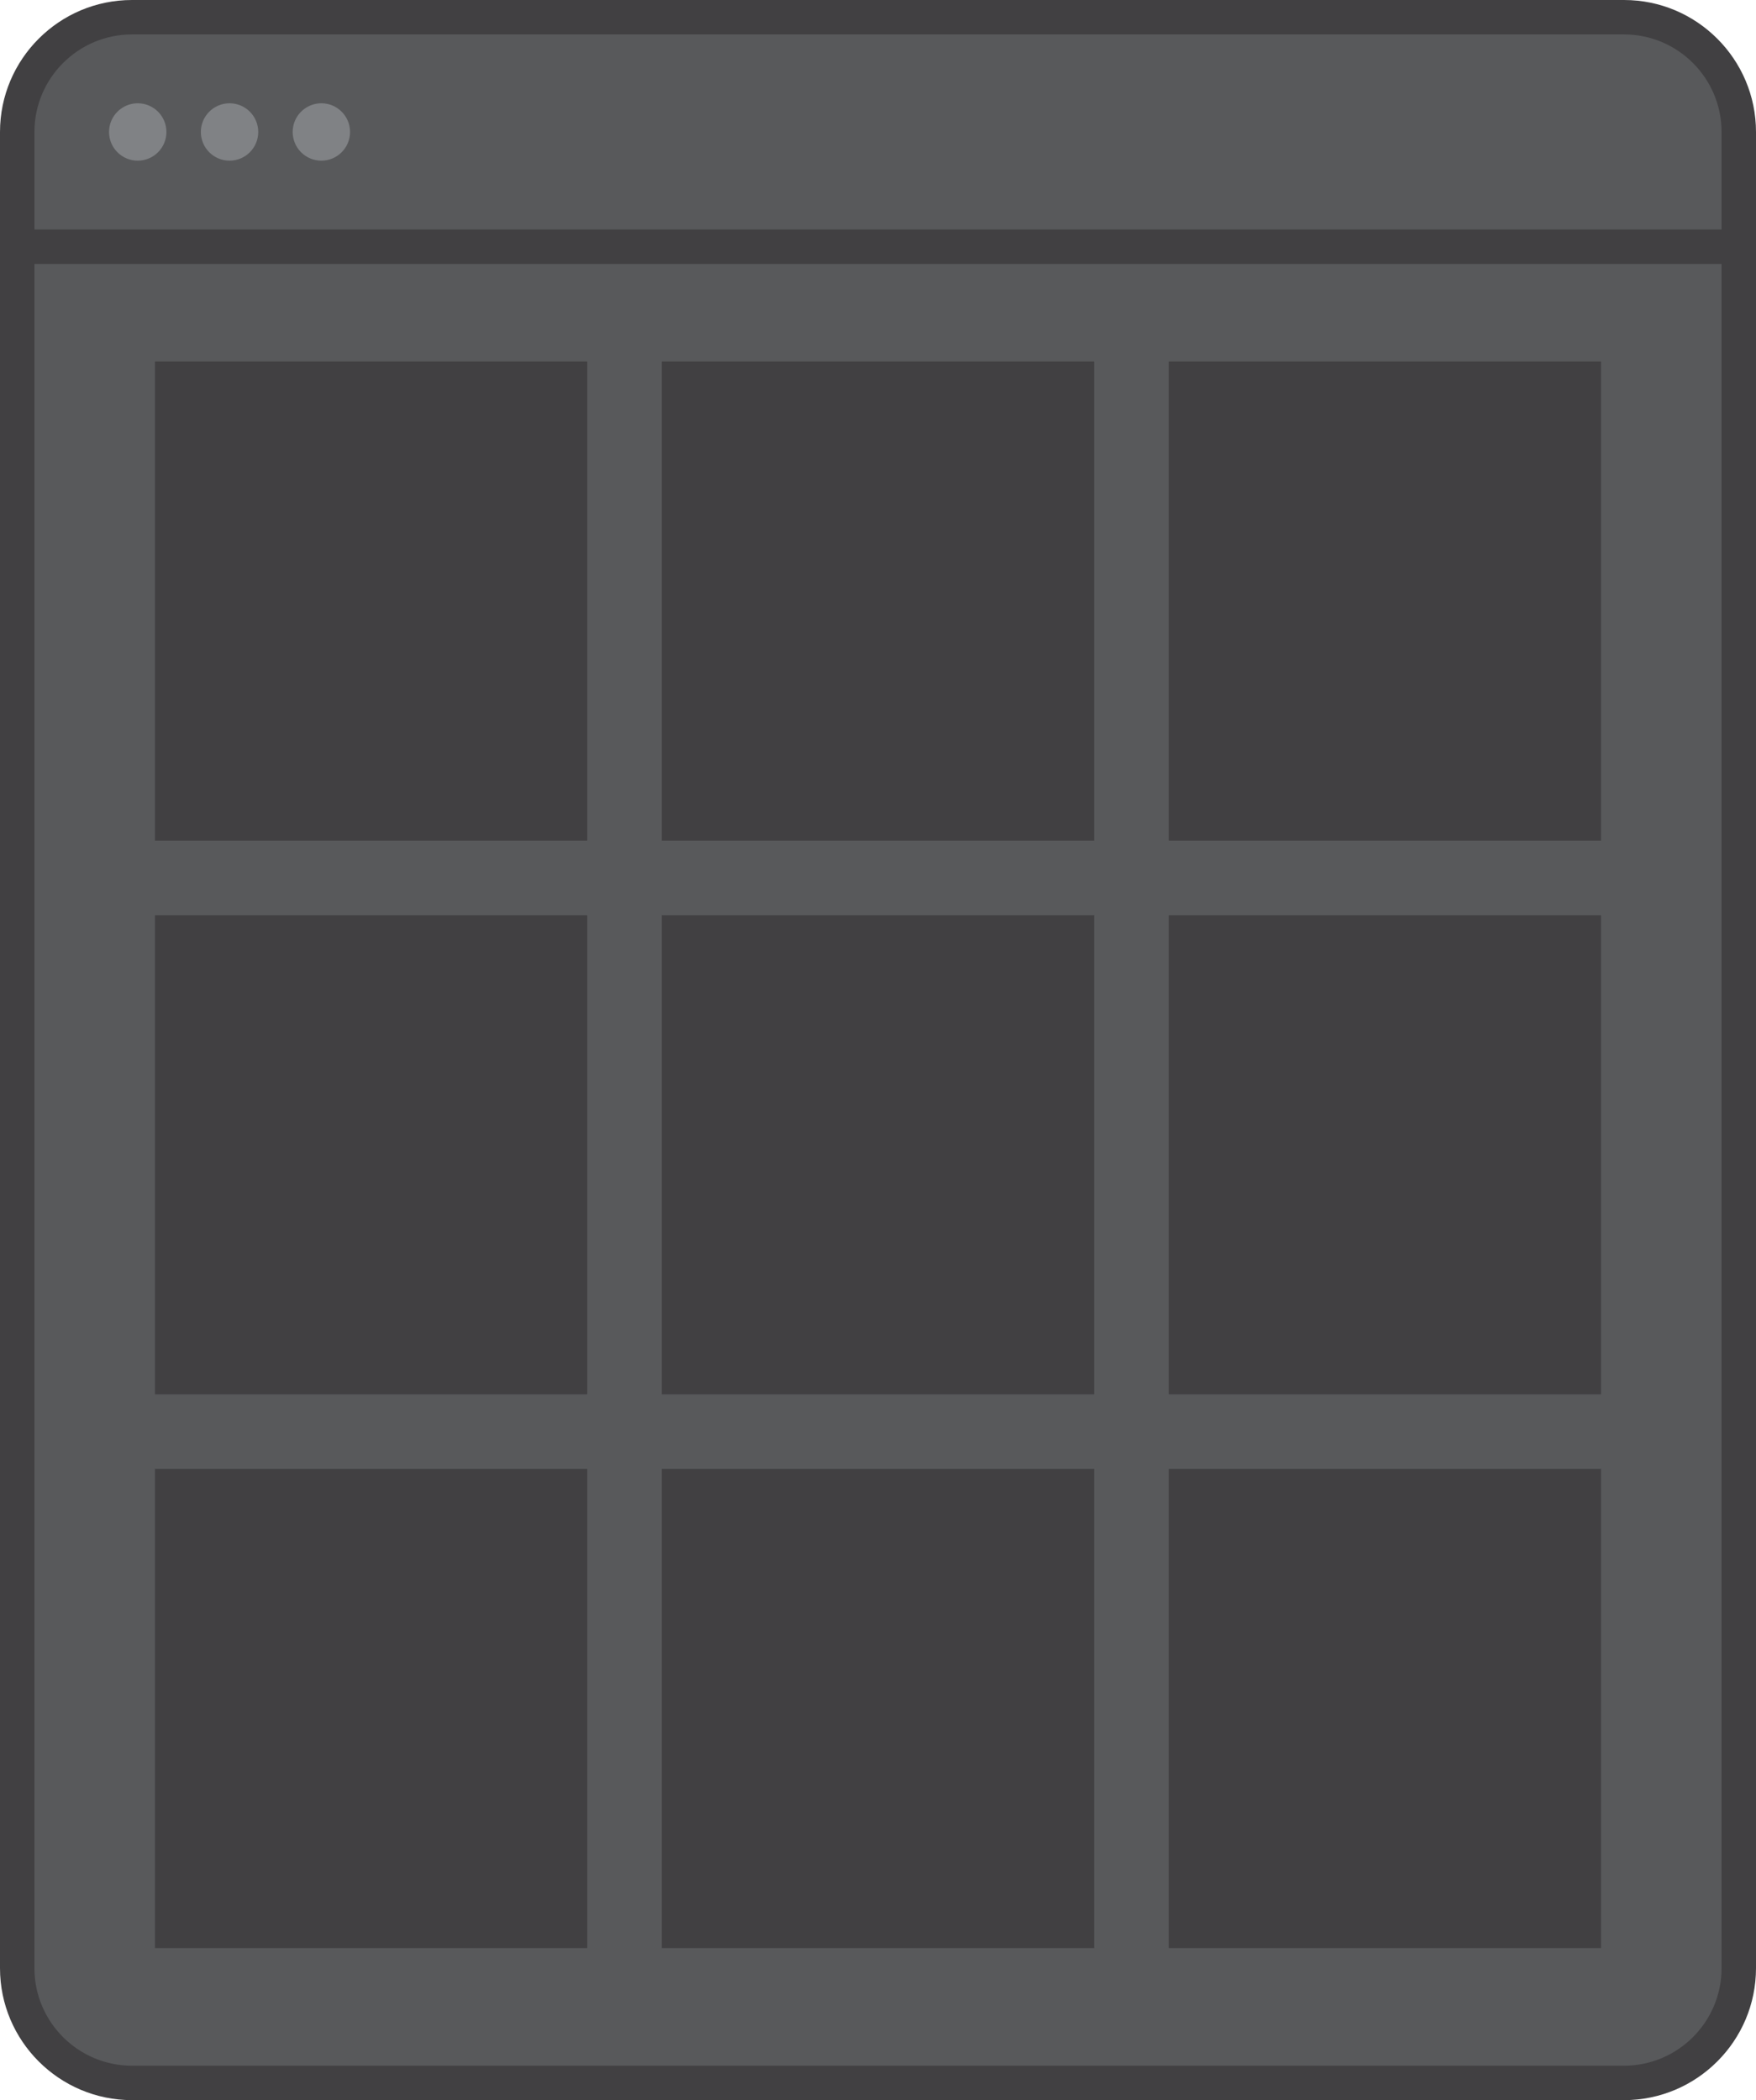 <?xml version="1.0" encoding="utf-8"?>
<!-- Generator: Adobe Illustrator 17.0.0, SVG Export Plug-In . SVG Version: 6.00 Build 0)  -->
<!DOCTYPE svg PUBLIC "-//W3C//DTD SVG 1.1//EN" "http://www.w3.org/Graphics/SVG/1.1/DTD/svg11.dtd">
<svg version="1.1" id="Layer_1" xmlns="http://www.w3.org/2000/svg" xmlns:xlink="http://www.w3.org/1999/xlink" x="0px" y="0px"
	 width="153px" height="183px" viewBox="0 0 153 183" enable-background="new 0 0 153 183" xml:space="preserve">
<g>
	<g>
		<g>
			<path fill="#58595B" d="M151.5,171.5c0,5.523-4.477,10-10,10h-130c-5.523,0-10-4.477-10-10v-160c0-5.523,4.477-10,10-10h130
				c5.523,0,10,4.477,10,10V171.5z"/>
		</g>
		<g>
			<g>
				<rect x="57.666" y="31.5" fill="#414042" width="37.667" height="41.75"/>
			</g>
			<g>
				<rect x="57.666" y="79.75" fill="#414042" width="37.667" height="41.75"/>
			</g>
			<g>
				<rect x="57.666" y="128" fill="#414042" width="37.667" height="41.75"/>
			</g>
			<g>
				<rect x="13.5" y="31.5" fill="#414042" width="37.667" height="41.75"/>
			</g>
			<g>
				<rect x="13.5" y="79.75" fill="#414042" width="37.667" height="41.75"/>
			</g>
			<g>
				<rect x="13.5" y="128" fill="#414042" width="37.667" height="41.75"/>
			</g>
			<g>
				<rect x="101.833" y="31.5" fill="#414042" width="37.667" height="41.75"/>
			</g>
			<g>
				<rect x="101.833" y="79.75" fill="#414042" width="37.667" height="41.75"/>
			</g>
			<g>
				<rect x="101.833" y="128" fill="#414042" width="37.667" height="41.75"/>
			</g>
		</g>
		<g>
			<g>
				<path fill="#414042" d="M141.5,183h-130C5.159,183,0,177.841,0,171.5v-160C0,5.159,5.159,0,11.5,0h130
					c6.341,0,11.5,5.159,11.5,11.5v160C153,177.841,147.841,183,141.5,183z M11.5,3C6.813,3,3,6.813,3,11.5v160
					c0,4.687,3.813,8.5,8.5,8.5h130c4.687,0,8.5-3.813,8.5-8.5v-160c0-4.687-3.813-8.5-8.5-8.5H11.5z"/>
			</g>
			<g>
				<rect x="1.5" y="20" fill="#414042" width="150" height="3"/>
			</g>
			<g>
				<circle fill="#808285" cx="12" cy="11.5" r="2.5"/>
			</g>
			<g>
				<circle fill="#808285" cx="20" cy="11.5" r="2.5"/>
			</g>
			<g>
				<circle fill="#808285" cx="28" cy="11.5" r="2.5"/>
			</g>
		</g>
	</g>
</g>
</svg>
